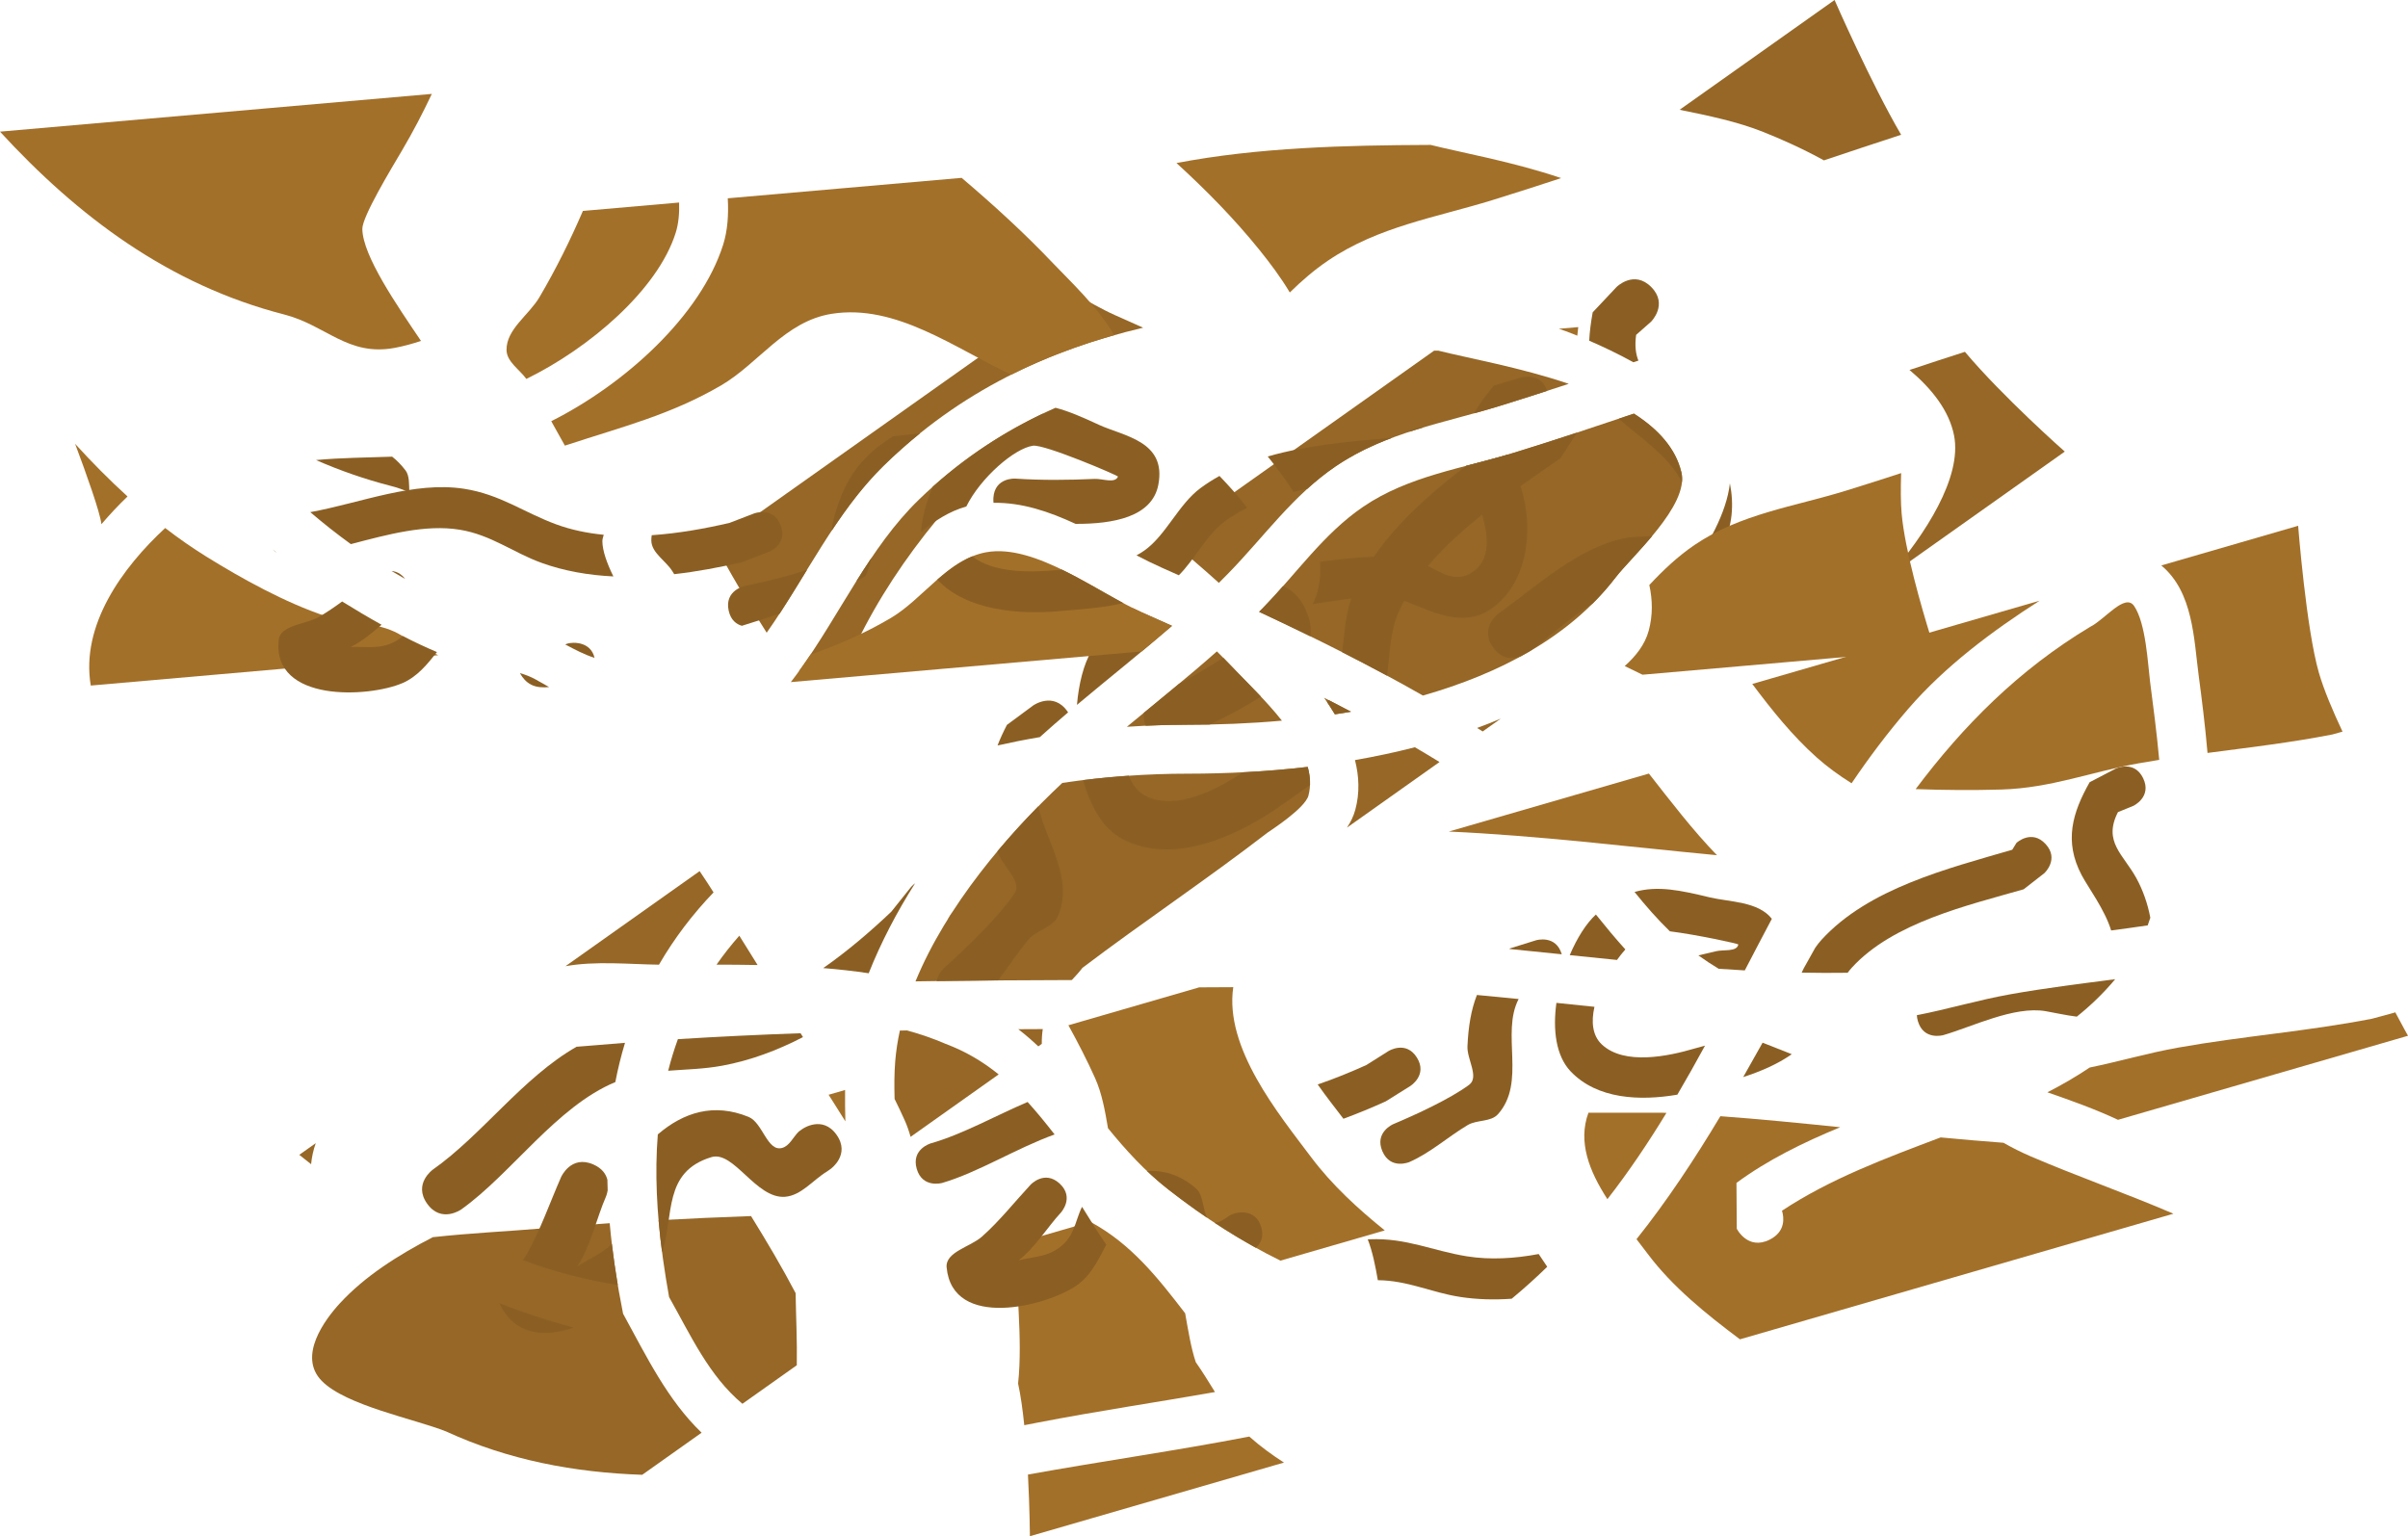 <svg version="1.1" xmlns="http://www.w3.org/2000/svg" xmlns:xlink="http://www.w3.org/1999/xlink" width="123.006" height="78.488" viewBox="0,0,123.006,78.488"><g transform="translate(-197.379,-137.767)"><g data-paper-data="{&quot;isPaintingLayer&quot;:true}" fill-rule="nonzero" stroke-linecap="butt" stroke-linejoin="miter" stroke-miterlimit="10" stroke-dasharray="" stroke-dashoffset="0" style="mix-blend-mode: normal"><path d="M261.697,169.026c0.075,-0.075 0.149,-0.15 0.223,-0.226c1.679,-1.719 3.073,-3.768 5.093,-5.141c2.334,-1.587 5.086,-1.955 7.714,-2.765c2.059,-0.635 4.09,-1.313 6.116,-1.993c1.221,0.782 2.131,1.759 2.425,2.999c0.402,1.696 -2.516,4.269 -3.365,5.376c-2.331,3.04 -5.926,4.912 -9.838,6.028c-2.723,-1.553 -5.521,-2.949 -8.368,-4.278z" fill="#966726" stroke="#ffffff" stroke-width="0"/><path d="M302.852,160.84l-8.971,6.358c1.821,-2.097 3.734,-5.03 3.317,-7.176c-0.246,-1.266 -1.132,-2.39 -2.277,-3.353c0.941,-0.313 1.884,-0.623 2.83,-0.926c1.959,2.327 5.101,5.096 5.101,5.096z" fill="#966726" stroke="#ffffff" stroke-width="0"/><path d="M273.117,175.139c-0.095,-0.06 -0.189,-0.12 -0.284,-0.179c0.407,-0.15 0.811,-0.309 1.209,-0.477z" fill="#966726" stroke="#ffffff" stroke-width="0"/><path d="M274.013,158.499c-2.895,0.894 -5.829,1.348 -8.404,3.092c-2.176,1.474 -3.673,3.613 -5.478,5.463c-0.162,0.166 -0.325,0.33 -0.49,0.493c-0.842,-0.762 -1.711,-1.504 -2.596,-2.23l13.592,-9.634c0.071,-0 0.142,-0.001 0.212,-0.001c1.542,0.388 4.196,0.857 6.665,1.695c-1.161,0.382 -2.327,0.759 -3.501,1.121z" fill="#966726" stroke="#ffffff" stroke-width="0"/><path d="M291.092,137.767c0,0 1.864,4.262 3.401,6.886c-1.319,0.428 -2.631,0.867 -3.944,1.307c-1.108,-0.611 -2.215,-1.099 -3.096,-1.45c-1.318,-0.526 -2.811,-0.838 -4.276,-1.134z" fill="#966726" stroke="#ffffff" stroke-width="0"/><path d="M266.186,180.051c0.188,-0.279 0.337,-0.583 0.427,-0.919c0.23,-0.855 0.191,-1.707 -0.019,-2.531c1.028,-0.178 2.052,-0.395 3.062,-0.655c0.421,0.247 0.84,0.498 1.257,0.754z" fill="#966726" stroke="#ffffff" stroke-width="0"/><path d="M265.016,173.416c0.461,0.235 0.92,0.473 1.377,0.715c-0.275,0.047 -0.549,0.091 -0.824,0.133c-0.175,-0.291 -0.362,-0.574 -0.554,-0.848z" fill="#966726" stroke="#ffffff" stroke-width="0"/><path d="M264.22,178.408c-0.175,0.671 -2.002,1.829 -2.101,1.906c-3.096,2.389 -6.328,4.541 -9.445,6.901c-0.165,0.217 -0.353,0.422 -0.545,0.625c-2.666,0.006 -5.326,0.023 -7.984,0.067c1.587,-3.862 4.682,-7.503 7.5,-10.14c2.198,-0.326 4.371,-0.471 6.405,-0.471c1.99,-0.001 4.056,-0.103 6.13,-0.346c0.135,0.492 0.163,0.983 0.039,1.458z" fill="#966726" stroke="#ffffff" stroke-width="0"/><path d="M260.514,172.043c0.608,0.64 1.554,1.539 2.348,2.544c-1.672,0.15 -3.3,0.209 -4.811,0.208c-1.015,0 -2.054,0.034 -3.108,0.106c1.54,-1.276 3.103,-2.529 4.598,-3.853c0.33,0.327 0.654,0.658 0.972,0.993z" fill="#966726" stroke="#ffffff" stroke-width="0"/><path d="M234.795,167.207c-0.308,-0.538 -0.609,-1.08 -0.911,-1.622l18.215,-12.91c0.809,0.458 1.575,0.9 2.248,1.199c0.476,0.212 0.951,0.424 1.426,0.636c-4.83,1.138 -9.346,3.231 -13.244,7.037c-2.479,2.421 -3.984,5.71 -5.986,8.547c-0.609,-0.967 -1.2,-1.93 -1.748,-2.888z" fill="#966726" stroke="#ffffff" stroke-width="0"/><path d="M249.054,160.319c-3.57,3.246 -6.838,7.403 -8.662,11.993c-0.725,-0.109 -1.459,-0.191 -2.198,-0.254c2.085,-2.874 3.588,-6.305 6.123,-8.762c1.977,-1.917 4.123,-3.352 6.392,-4.425c-0.56,0.475 -1.113,0.956 -1.655,1.448z" fill="#966726" stroke="#ffffff" stroke-width="0"/><path d="M243.894,195.851c-0.083,-0.295 -0.181,-0.58 -0.302,-0.848c-0.163,-0.363 -0.335,-0.726 -0.515,-1.088c-0.019,-0.67 -0.017,-1.317 0.032,-1.924c0.043,-0.523 0.123,-1.047 0.238,-1.569c0.122,-0.002 0.244,-0.004 0.365,-0.007c0.681,0.186 1.34,0.412 1.969,0.684c1.049,0.394 1.932,0.931 2.712,1.562z" fill="#966726" stroke="#ffffff" stroke-width="0"/><path d="M250.646,190.345c-0.037,0.251 -0.053,0.503 -0.05,0.756l-0.179,0.127c-0.323,-0.306 -0.661,-0.599 -1.023,-0.877c0.417,-0.002 0.835,-0.004 1.252,-0.006z" fill="#966726" stroke="#ffffff" stroke-width="0"/><path d="M225.088,200.528c1.147,-0.099 2.292,-0.186 3.436,-0.264c0.137,1.555 0.38,3.103 0.683,4.624c1.201,2.191 2.264,4.398 4.011,6.079l-3.034,2.151c-3.471,-0.119 -6.831,-0.749 -10.016,-2.214c-1.615,-0.644 -5.125,-1.323 -6.358,-2.589c-1.217,-1.249 0.131,-3.092 0.937,-3.966c1.278,-1.386 2.977,-2.459 4.739,-3.371c1.944,-0.214 3.895,-0.303 5.602,-0.45z" fill="#966726" stroke="#ffffff" stroke-width="0"/><path d="M235.744,199.899c0.806,1.304 1.584,2.616 2.277,3.937c0.019,1.233 0.083,2.469 0.061,3.684l-2.779,1.97c-1.71,-1.428 -2.644,-3.502 -3.745,-5.453c-0.232,-1.297 -0.424,-2.609 -0.537,-3.926c1.575,-0.087 3.15,-0.156 4.723,-0.212z" fill="#966726" stroke="#ffffff" stroke-width="0"/><path d="M222.675,210.89c0,0 -1.765,-4.962 -3.321,-7.828c0.901,0.292 1.744,0.551 2.364,0.798c1.894,0.851 4.658,1.788 7.581,2.335z" fill="#966726" stroke="#ffffff" stroke-width="0"/><path d="M212.667,196.77l0.841,-0.596c-0.123,0.353 -0.204,0.711 -0.237,1.074c-0.372,-0.296 -0.604,-0.478 -0.604,-0.478z" fill="#966726" stroke="#ffffff" stroke-width="0"/><path d="M233.118,182.275c0.273,0.406 0.518,0.775 0.711,1.087c-1.06,1.105 -2,2.332 -2.788,3.693c-1.552,-0.023 -3.221,-0.198 -4.774,0.076z" fill="#966726" stroke="#ffffff" stroke-width="0"/><path d="M236.078,187.072c-0.704,-0.014 -1.405,-0.018 -2.097,-0.019c0.362,-0.517 0.75,-1.01 1.164,-1.479c0.306,0.498 0.618,0.997 0.933,1.497z" fill="#966726" stroke="#ffffff" stroke-width="0"/><path d="M220.94,199.561c0,0 -1.02,0.723 -1.743,-0.297c-0.723,-1.02 0.297,-1.743 0.297,-1.743c2.5,-1.759 4.591,-4.707 7.336,-6.273c0.268,-0.02 0.53,-0.041 0.788,-0.063c0.563,-0.049 1.126,-0.094 1.688,-0.138c-0.201,0.663 -0.365,1.332 -0.495,2.006c-3.012,1.251 -5.298,4.673 -7.871,6.508z" fill="#8b5f23" stroke="none" stroke-width="0.5"/><path d="M234.274,192.215c-0.948,0.175 -1.855,0.188 -2.763,0.259c0.138,-0.542 0.302,-1.08 0.496,-1.614c2.091,-0.131 4.179,-0.229 6.267,-0.303c0.041,0.066 0.082,0.133 0.123,0.199c-1.314,0.68 -2.693,1.196 -4.122,1.459z" fill="#8b5f23" stroke="none" stroke-width="0.5"/><path d="M242.903,184.355l0.994,-1.245c0,0 0.083,-0.103 0.228,-0.215c-0.932,1.467 -1.738,3.007 -2.371,4.598c-0.765,-0.115 -1.541,-0.201 -2.322,-0.264c1.264,-0.883 2.435,-1.893 3.47,-2.874z" fill="#8b5f23" stroke="none" stroke-width="0.5"/><path d="M245.847,184.674l-0.078,0.096c0.084,-0.135 0.169,-0.269 0.255,-0.403c-0.083,0.188 -0.178,0.307 -0.178,0.307z" fill="#8b5f23" stroke="none" stroke-width="0.5"/><path d="M262.822,178.919c-2.133,1.502 -5.438,3.093 -8.08,1.727c-1.003,-0.519 -1.664,-1.668 -2.032,-3.023c0.784,-0.096 1.562,-0.17 2.329,-0.223c0.19,0.492 0.498,0.876 0.952,1.08c1.515,0.678 3.522,-0.353 4.883,-1.255c1.093,-0.055 2.199,-0.145 3.307,-0.275c0.085,0.309 0.128,0.618 0.117,0.923c-0.485,0.354 -0.983,0.697 -1.476,1.046z" fill="#8b5f23" stroke="none" stroke-width="0.5"/><path d="M253.119,171.053c0.636,-1.095 1.33,-1.779 2.117,-2.223c0.162,0.082 0.321,0.157 0.474,0.225c0.514,0.228 1.027,0.457 1.539,0.687c-1.591,1.376 -3.247,2.686 -4.857,4.039c0.094,-1.091 0.345,-2.071 0.727,-2.728z" fill="#8b5f23" stroke="none" stroke-width="0.5"/><path d="M277.09,161.177c-2.897,2.043 -6.826,4.51 -8.287,7.909c-0.419,0.975 -0.434,2.118 -0.569,3.204c-0.758,-0.409 -1.521,-0.808 -2.289,-1.198c0.118,-1.025 0.174,-2.092 0.559,-2.989c1.13,-2.633 3.395,-4.725 5.771,-6.534c0.818,-0.215 1.641,-0.422 2.452,-0.672c1.076,-0.332 2.143,-0.675 3.207,-1.024z" fill="#8b5f23" stroke="none" stroke-width="0.5"/><path d="M265.176,173.649c0.024,-0.038 0.048,-0.076 0.071,-0.115c0.383,0.197 0.765,0.396 1.146,0.597c-0.275,0.047 -0.549,0.091 -0.824,0.133c-0.126,-0.209 -0.258,-0.414 -0.393,-0.615z" fill="#8b5f23" stroke="none" stroke-width="0.5"/><path d="M255.812,174.185c0.595,-0.49 1.192,-0.978 1.784,-1.472c0.771,-0.421 1.528,-0.869 2.273,-1.335c0.217,0.22 0.432,0.441 0.645,0.665c0.345,0.363 0.799,0.81 1.272,1.312c-0.855,0.561 -1.798,1.04 -2.613,1.43c-0.38,0.007 -0.754,0.011 -1.122,0.01c-0.704,0 -1.421,0.017 -2.145,0.051c-0.105,-0.25 -0.124,-0.471 -0.093,-0.661z" fill="#8b5f23" stroke="none" stroke-width="0.5"/><path d="M264.196,169.217c0.129,0.367 0.164,0.721 0.122,1.062c-0.869,-0.426 -1.743,-0.842 -2.621,-1.253c0.075,-0.075 0.149,-0.15 0.223,-0.226c0.342,-0.35 0.671,-0.713 0.997,-1.082c0.534,0.219 0.986,0.667 1.279,1.498z" fill="#8b5f23" stroke="none" stroke-width="0.5"/><path d="M251.43,184.551c-0.249,0.6 -1.098,0.726 -1.516,1.223c-0.556,0.66 -1.029,1.395 -1.551,2.084c-1.048,0.008 -2.096,0.018 -3.143,0.033c0.101,-0.407 0.401,-0.681 0.401,-0.681c1.164,-1.047 2.78,-2.61 3.573,-3.776c0.438,-0.643 -0.64,-1.422 -0.863,-2.168c-0,-0.002 -0.001,-0.003 -0.001,-0.005c0.678,-0.81 1.381,-1.578 2.083,-2.292c0.433,1.844 1.811,3.674 1.019,5.58z" fill="#8b5f23" stroke="none" stroke-width="0.5"/><path d="M251.901,174.107c0.014,0.019 0.026,0.038 0.039,0.057c-0.488,0.415 -0.97,0.836 -1.444,1.264c-0.721,0.122 -1.442,0.264 -2.16,0.425c0.132,-0.341 0.291,-0.689 0.479,-1.05l1.343,-0.993c0,0 1.02,-0.723 1.743,0.297z" fill="#8b5f23" stroke="none" stroke-width="0.5"/><path d="M273.649,170.842c-0.723,-1.02 0.297,-1.743 0.297,-1.743c1.955,-1.386 4.013,-3.348 6.437,-3.838c0.404,-0.082 0.907,-0.058 1.395,-0.113c-0.719,0.861 -1.5,1.638 -1.875,2.127c-0.358,0.467 -0.746,0.907 -1.161,1.32c-1.155,0.731 -2.262,1.748 -3.206,2.439c-0.156,0.091 -0.315,0.181 -0.474,0.268c-0.36,0.13 -0.948,0.195 -1.413,-0.461z" fill="#8b5f23" stroke="none" stroke-width="0.5"/><path d="M280.13,159.211c-0.018,-0.017 -0.037,-0.034 -0.055,-0.052c0.256,-0.086 0.512,-0.172 0.768,-0.258c1.221,0.782 2.131,1.759 2.425,2.999c0.039,0.163 0.046,0.333 0.029,0.51c-0.635,-1.35 -2.429,-2.511 -3.167,-3.2z" fill="#8b5f23" stroke="none" stroke-width="0.5"/><path d="M285.367,165.648c-0.419,0.815 -1.102,1.267 -1.867,1.542c1.121,-1.511 2.079,-3.228 2.246,-4.73c0.214,1.079 0.135,2.187 -0.379,3.188z" fill="#8b5f23" stroke="none" stroke-width="0.5"/><path d="M281.728,152.432c0.881,0.887 -0.006,1.768 -0.006,1.768l-0.766,0.677c-0.075,0.548 -0.023,0.969 0.116,1.314c-0.085,0.028 -0.169,0.057 -0.254,0.085c-0.78,-0.43 -1.559,-0.799 -2.259,-1.102c0.023,-0.467 0.088,-0.95 0.178,-1.449l1.224,-1.299c0,0 0.887,-0.881 1.768,0.006z" fill="#8b5f23" stroke="none" stroke-width="0.5"/><path d="M240.111,195.744c0.723,1.02 -0.297,1.743 -0.297,1.743l-0.188,0.133c-0.716,0.431 -1.315,1.232 -2.149,1.294c-1.483,0.11 -2.612,-2.375 -3.76,-2.026c-2.48,0.753 -1.894,2.974 -2.518,4.86c-0.262,-2 -0.378,-4.021 -0.218,-6.022c1.312,-1.124 2.856,-1.625 4.642,-0.892c0.716,0.294 0.947,1.776 1.697,1.586c0.388,-0.098 0.574,-0.559 0.861,-0.839l0.188,-0.133c0,0 1.02,-0.723 1.743,0.297z" fill="#8b5f23" stroke="none" stroke-width="0.5"/><path d="M224.089,202.145c0.077,-0.099 0.145,-0.198 0.201,-0.297c0.706,-1.267 1.17,-2.618 1.752,-3.944c0,0 0.503,-1.145 1.647,-0.642c0.45,0.198 0.646,0.495 0.717,0.783c0.003,0.18 0.008,0.36 0.014,0.54c-0.032,0.193 -0.089,0.324 -0.089,0.324c-0.471,1.072 -0.778,2.524 -1.464,3.56c0.594,-0.383 1.28,-0.656 1.767,-1.152c0.083,0.704 0.185,1.406 0.303,2.104c-1.65,-0.263 -3.269,-0.676 -4.848,-1.277z" fill="#8b5f23" stroke="none" stroke-width="0.5"/><path d="M226.679,205.598c-1.512,0.514 -3.022,0.393 -3.788,-1.244c1.107,0.436 2.4,0.871 3.788,1.244z" fill="#8b5f23" stroke="none" stroke-width="0.5"/><path d="M246.502,146.854c1.637,1.39 3.215,2.832 4.669,4.364c0.829,0.873 2.284,2.224 3.128,3.673c-1.809,0.51 -3.567,1.168 -5.26,2.017c-2.89,-1.347 -5.89,-3.628 -9.177,-3.107c-2.388,0.379 -3.725,2.534 -5.65,3.658c-2.582,1.508 -5.068,2.117 -7.856,3.037c-0.041,0.013 -0.082,0.025 -0.122,0.038c-0.232,-0.416 -0.463,-0.833 -0.696,-1.248c3.789,-1.903 7.634,-5.402 8.78,-9.012c0.227,-0.716 0.285,-1.532 0.237,-2.376z" fill="#a37029" stroke="#ffffff" stroke-width="0"/><path d="M223.254,155.655c-0.02,-1.062 1.145,-1.791 1.683,-2.707c0.851,-1.448 1.571,-2.906 2.218,-4.404l4.914,-0.429c0.019,0.552 -0.028,1.078 -0.173,1.541c-0.918,2.927 -4.424,5.904 -7.63,7.471c-0.355,-0.491 -1.001,-0.876 -1.012,-1.471z" fill="#a37029" stroke="#ffffff" stroke-width="0"/><path d="M242.901,169.331c1.621,-0.961 2.899,-2.996 4.861,-3.349c2.507,-0.452 5.727,2.087 7.948,3.074c0.514,0.228 1.027,0.457 1.539,0.687c-0.51,0.441 -1.027,0.876 -1.547,1.307l-17.926,1.567c0.352,-0.453 0.685,-0.923 1.007,-1.404c1.387,-0.494 2.746,-1.068 4.118,-1.881z" fill="#a37029" stroke="#ffffff" stroke-width="0"/><path d="M294.518,163.994c0.165,1.893 1.041,4.885 1.46,6.237c-0.26,0.276 -0.531,0.541 -0.813,0.796l-13.883,1.213c-0.302,-0.148 -0.606,-0.296 -0.909,-0.442c0.557,-0.501 1.031,-1.082 1.228,-1.813c0.211,-0.785 0.196,-1.567 0.029,-2.328c0.705,-0.755 1.454,-1.464 2.316,-2.051c2.334,-1.587 5.086,-1.955 7.714,-2.765c0.95,-0.293 1.894,-0.595 2.834,-0.902c-0.026,0.779 -0.024,1.501 0.024,2.055z" fill="#a37029" stroke="#ffffff" stroke-width="0"/><path d="M273.624,147.988c-2.895,0.894 -5.829,1.348 -8.404,3.092c-0.713,0.483 -1.353,1.037 -1.955,1.63c-0.47,-0.787 -1.024,-1.52 -1.549,-2.172c-1.268,-1.573 -2.707,-3.042 -4.24,-4.441c4.182,-0.797 8.584,-0.909 12.985,-0.926c1.542,0.388 4.196,0.857 6.665,1.695c-1.161,0.382 -2.327,0.759 -3.501,1.121z" fill="#a37029" stroke="#ffffff" stroke-width="0"/><path d="M278,154.479c0,0 -0.019,0.161 -0.049,0.439c-0.078,-0.032 -0.154,-0.063 -0.229,-0.093c-0.233,-0.093 -0.471,-0.179 -0.714,-0.26z" fill="#a37029" stroke="#ffffff" stroke-width="0"/><path d="M219.437,142.565c-0.458,0.973 -0.959,1.933 -1.521,2.887c-0.552,0.937 -2.036,3.384 -2.028,4.012c0.017,1.379 1.773,3.905 2.997,5.722c-0.445,0.146 -0.894,0.272 -1.355,0.357c-2.385,0.439 -3.491,-1.157 -5.635,-1.708c-5.914,-1.52 -10.555,-5.032 -14.517,-9.342z" fill="#a37029" stroke="#ffffff" stroke-width="0"/><path d="M207.916,166.204c1.824,1.133 4.037,2.354 6.085,3.039c1.217,0.407 2.62,0.282 3.74,0.907c0.754,0.42 1.385,0.806 2.023,1.092l-17.748,1.551c-0.522,-3.088 1.619,-6.031 3.801,-8.048c0.678,0.522 1.378,1.011 2.099,1.459z" fill="#a37029" stroke="#ffffff" stroke-width="0"/><path d="M201.217,160.445c0.855,0.939 1.746,1.841 2.677,2.687c-0.457,0.441 -0.907,0.916 -1.334,1.418c-0.07,-0.611 -0.761,-2.55 -1.343,-4.105z" fill="#a37029" stroke="#ffffff" stroke-width="0"/><path d="M225.039,166.523c-1.461,-0.529 -2.565,-1.426 -4.168,-1.69c-1.761,-0.29 -3.697,0.245 -5.57,0.734c-0.712,-0.515 -1.402,-1.061 -2.073,-1.633c2.567,-0.467 5.286,-1.592 7.859,-1.194c1.843,0.286 3.055,1.212 4.708,1.819c0.766,0.281 1.583,0.449 2.424,0.531c-0.045,0.138 -0.07,0.251 -0.069,0.334c0.006,0.484 0.226,1.108 0.562,1.794c-1.264,-0.061 -2.506,-0.273 -3.674,-0.695z" fill="#8b5f23" stroke="none" stroke-width="0.5"/><path d="M211.53,166.024c-0.076,-0.048 -0.15,-0.109 -0.214,-0.186c0.071,0.062 0.142,0.125 0.214,0.186z" fill="#8b5f23" stroke="none" stroke-width="0.5"/><path d="M237.257,164.606c0.376,0.983 -0.607,1.359 -0.607,1.359l-1.387,0.528c-1.103,0.257 -2.265,0.477 -3.445,0.61c-0.03,-0.049 -0.061,-0.099 -0.091,-0.148c-0.334,-0.539 -1.065,-0.934 -1.077,-1.567c-0.002,-0.094 0.006,-0.186 0.021,-0.276c1.372,-0.094 2.736,-0.341 3.975,-0.63l1.251,-0.481c0,0 0.983,-0.376 1.359,0.607z" fill="#8b5f23" stroke="none" stroke-width="0.5"/><path d="M253.505,159.468c1.281,0.589 3.475,0.831 3.044,3.068c-0.318,1.651 -2.309,2.004 -4.227,1.997c-1.354,-0.629 -2.746,-1.099 -4.192,-1.076c-0.01,-0.078 -0.012,-0.163 -0.006,-0.256c0.069,-1.05 1.119,-0.981 1.119,-0.981c1.35,0.09 2.707,0.076 4.058,0.015c0.397,-0.018 1.036,0.25 1.187,-0.118c0.02,-0.049 -3.756,-1.662 -4.343,-1.577c-0.947,0.137 -2.67,1.625 -3.405,3.106c-0.881,0.247 -1.618,0.737 -2.311,1.298c0.048,-0.742 0.271,-1.544 0.6,-2.312c1.951,-1.745 4.054,-3.052 6.269,-4.031c0.696,0.179 1.406,0.497 2.208,0.866z" fill="#8b5f23" stroke="none" stroke-width="0.5"/><path d="M251.427,168.999c-1.976,0.167 -4.679,-0.021 -6.169,-1.618c0.556,-0.484 1.136,-0.924 1.789,-1.19c1.074,0.861 2.998,0.82 4.197,0.711c0.126,-0.011 0.255,-0.021 0.384,-0.03c1.093,0.532 2.171,1.192 3.131,1.709c-1.078,0.255 -2.207,0.319 -3.333,0.417z" fill="#8b5f23" stroke="none" stroke-width="0.5"/><path d="M259.951,164.398c-0.954,0.704 -1.517,1.927 -2.355,2.761c-0.29,-0.129 -0.58,-0.259 -0.87,-0.388c-0.428,-0.19 -0.859,-0.404 -1.292,-0.629c0.141,-0.075 0.277,-0.159 0.409,-0.252c1.099,-0.781 1.74,-2.358 2.858,-3.184c0.31,-0.229 0.635,-0.435 0.972,-0.622c0.472,0.493 0.974,1.046 1.414,1.63c-0.402,0.197 -0.782,0.423 -1.135,0.683z" fill="#8b5f23" stroke="none" stroke-width="0.5"/><path d="M263.454,162.896c-0.413,-0.649 -0.874,-1.256 -1.316,-1.807c2.056,-0.592 4.307,-0.777 6.348,-0.952c-0.993,0.373 -1.957,0.831 -2.877,1.454c-0.519,0.352 -0.999,0.741 -1.454,1.155c-0.235,0.045 -0.469,0.095 -0.701,0.15z" fill="#8b5f23" stroke="none" stroke-width="0.5"/><path d="M269.43,159.777c0,0 0.289,-0.177 0.639,-0.167c-0.228,0.068 -0.455,0.139 -0.682,0.212z" fill="#8b5f23" stroke="none" stroke-width="0.5"/><path d="M235.274,169.74c-0.275,-0.08 -0.568,-0.286 -0.674,-0.78c-0.221,-1.029 0.808,-1.249 0.808,-1.249c0.943,-0.195 2.178,-0.486 3.193,-0.828c-0.461,0.751 -0.919,1.504 -1.398,2.238c-0.633,0.213 -1.274,0.414 -1.929,0.62z" fill="#8b5f23" stroke="none" stroke-width="0.5"/><path d="M239.902,164.545c0.515,-2.115 1.309,-3.367 3.1,-4.489l1.371,-0.147c-0.628,0.508 -1.243,1.053 -1.843,1.639c-1.017,0.994 -1.871,2.133 -2.662,3.328c0.001,-0.117 0.01,-0.228 0.035,-0.33z" fill="#8b5f23" stroke="none" stroke-width="0.5"/><path d="M241.59,167.201c-0.157,0.091 -0.313,0.179 -0.469,0.264c0.254,-0.405 0.512,-0.807 0.779,-1.201c-0.076,0.327 -0.172,0.643 -0.31,0.937z" fill="#8b5f23" stroke="none" stroke-width="0.5"/><path d="M275.091,162.741c0.651,2.072 0.333,4.941 -1.647,6.201c-1.415,0.9 -3.012,0.02 -4.222,-0.439c-1.346,-0.511 -3.282,-0.079 -4.785,0.123c0.096,-0.185 0.174,-0.38 0.229,-0.587c0.141,-0.526 0.181,-1.05 0.142,-1.568c1.72,-0.212 3.57,-0.48 5.179,0.072c0.715,0.245 1.56,1.054 2.485,0.533c1.797,-1.014 0.256,-3.857 -0.097,-5.036c-0.048,-0.16 -0.086,-0.316 -0.116,-0.469c0.714,-0.187 1.431,-0.369 2.141,-0.578c0.147,0.544 0.481,1.084 0.69,1.748z" fill="#8b5f23" stroke="none" stroke-width="0.5"/><path d="M273.696,157.462l1.441,-0.423c0,0 0.982,-0.253 1.266,0.702c-0.794,0.257 -1.59,0.511 -2.39,0.758c-0.442,0.136 -0.884,0.262 -1.326,0.385c0.261,-0.487 0.608,-0.953 1.009,-1.421z" fill="#8b5f23" stroke="none" stroke-width="0.5"/><path d="M217.936,172.669c-1.706,0.737 -6.648,1.01 -6.323,-2.196c0.081,-0.795 1.39,-0.791 2.078,-1.197c0.406,-0.239 0.79,-0.503 1.167,-0.778c0.022,0.014 0.043,0.027 0.065,0.041c0.613,0.381 1.269,0.771 1.948,1.148c-0.498,0.429 -1.018,0.864 -1.573,1.136c0.647,-0.028 1.318,0.085 1.922,-0.132c0.313,-0.112 0.548,-0.258 0.736,-0.425c0.578,0.295 1.163,0.571 1.745,0.817c-0.489,0.611 -0.993,1.253 -1.766,1.587z" fill="#8b5f23" stroke="none" stroke-width="0.5"/><path d="M218.093,161.797c0.208,0.272 0.179,0.726 0.195,1.122c-0.295,-0.126 -0.606,-0.239 -0.943,-0.325c-1.337,-0.344 -2.609,-0.789 -3.823,-1.322c1.267,-0.119 2.555,-0.125 3.889,-0.173c0.242,0.19 0.469,0.421 0.681,0.699z" fill="#8b5f23" stroke="none" stroke-width="0.5"/><path d="M226.446,170.628l0.193,-0.017c0,0 0.917,-0.08 1.11,0.767c-0.523,-0.168 -1.003,-0.422 -1.498,-0.686c0.065,-0.026 0.129,-0.048 0.194,-0.064z" fill="#8b5f23" stroke="none" stroke-width="0.5"/><path d="M224.518,172.751c-0.253,-0.124 -0.437,-0.336 -0.582,-0.593c0.282,0.08 0.554,0.184 0.812,0.328c0.237,0.132 0.462,0.261 0.68,0.385c-0.319,0.03 -0.629,0.019 -0.91,-0.119z" fill="#8b5f23" stroke="none" stroke-width="0.5"/><path d="M217.382,166.942c0.226,0.017 0.474,0.121 0.694,0.403c-0.234,-0.131 -0.465,-0.265 -0.694,-0.403z" fill="#8b5f23" stroke="none" stroke-width="0.5"/><path d="M314.773,164.63c0,0 0.412,5.275 1.059,7.506c0.254,0.878 0.719,1.973 1.208,3.012l-0.523,0.146c-2.119,0.415 -4.248,0.662 -6.373,0.943c-0.121,-1.405 -0.292,-2.756 -0.454,-3.977c-0.244,-1.834 -0.275,-4.249 -1.907,-5.603z" fill="#a37029" stroke="#ffffff" stroke-width="0"/><path d="M306.651,176.762c-2.443,0.437 -4.502,1.267 -7.018,1.343c-1.463,0.044 -2.929,0.032 -4.398,-0.021c2.418,-3.223 5.255,-6.095 8.914,-8.29c0.744,-0.365 1.782,-1.749 2.247,-1.063c0.605,0.892 0.7,2.974 0.812,3.852c0.151,1.182 0.338,2.56 0.469,4.007c-0.343,0.054 -0.685,0.112 -1.027,0.173z" fill="#a37029" stroke="#ffffff" stroke-width="0"/><path d="M290.184,176.47c-1.251,-1.117 -2.291,-2.419 -3.295,-3.758l14.68,-4.255c-2.43,1.551 -4.847,3.366 -6.707,5.52c-1.055,1.221 -2.012,2.497 -2.9,3.81c-0.641,-0.403 -1.243,-0.839 -1.777,-1.317z" fill="#a37029" stroke="#ffffff" stroke-width="0"/><path d="M271.386,180.253l10.222,-2.963c1.13,1.438 2.226,2.88 3.479,4.173c-4.569,-0.438 -9.146,-1.006 -13.701,-1.21z" fill="#a37029" stroke="#ffffff" stroke-width="0"/><path d="M286.259,206.196c-1.729,-1.295 -3.451,-2.683 -4.718,-4.376c-0.183,-0.244 -0.373,-0.492 -0.565,-0.741c1.578,-1.979 2.973,-4.099 4.283,-6.283c2.038,0.15 4.079,0.353 6.122,0.563c-1.89,0.782 -3.703,1.668 -5.299,2.845l0.016,2.342c0,0 0.559,1.118 1.677,0.559c0.828,-0.414 0.736,-1.134 0.633,-1.48c2.473,-1.637 5.302,-2.686 8.104,-3.745c1.071,0.101 2.141,0.195 3.211,0.274c0.441,0.253 0.906,0.486 1.396,0.697c2.402,1.031 4.88,1.893 7.284,2.927z" fill="#a37029" stroke="#ffffff" stroke-width="0"/><path d="M278.52,194.62c1.25,-0.002 2.501,-0.002 3.755,-0.002c0.076,0.003 0.153,0.007 0.229,0.01c-0.925,1.518 -1.916,2.995 -3.015,4.407c-0.925,-1.433 -1.518,-2.92 -0.969,-4.415z" fill="#a37029" stroke="#ffffff" stroke-width="0"/><path d="M320.385,190.687l-14.814,4.294c-1.168,-0.548 -2.386,-0.981 -3.606,-1.406c0.746,-0.384 1.47,-0.801 2.161,-1.266c1.497,-0.306 2.937,-0.735 4.528,-1.019c3.286,-0.587 6.608,-0.831 9.9,-1.476l1.108,-0.301c0,0 0.028,-0.008 0.073,-0.025c0.382,0.723 0.65,1.199 0.65,1.199z" fill="#a37029" stroke="#ffffff" stroke-width="0"/><path d="M253.324,192.862c-0.408,-0.908 -0.871,-1.812 -1.369,-2.712l6.681,-1.937c0.58,-0.004 1.161,-0.007 1.741,-0.009c-0.457,3.1 2.3,6.454 3.982,8.693c1.055,1.404 2.368,2.614 3.757,3.734l-5.33,1.545c-1.934,-0.954 -3.829,-2.152 -5.723,-3.634c-1.221,-0.955 -2.189,-2.034 -3.085,-3.131c-0.152,-0.896 -0.313,-1.789 -0.655,-2.549z" fill="#a37029" stroke="#ffffff" stroke-width="0"/><path d="M249.386,208.454c0.25,-2.357 -0.142,-4.961 -0.086,-7.165l3.778,-1.095c2.086,1.123 3.456,2.871 4.841,4.672c0.158,0.881 0.298,1.773 0.544,2.5c0.346,0.49 0.66,1.01 0.98,1.524c-2.99,0.526 -6.018,0.972 -9.052,1.56c-0.226,0.044 -0.456,0.089 -0.69,0.134c-0.081,-0.788 -0.184,-1.531 -0.316,-2.13z" fill="#a37029" stroke="#ffffff" stroke-width="0"/><path d="M249.989,216.255c0,0 -0.01,-1.423 -0.1,-3.15c3.775,-0.682 7.572,-1.218 11.308,-1.941c0.019,0.017 0.037,0.034 0.056,0.05c0.525,0.464 1.102,0.886 1.714,1.279z" fill="#a37029" stroke="#ffffff" stroke-width="0"/><path d="M239.706,193.701l0.842,-0.244c-0.007,0.532 0.001,1.066 0.014,1.601c-0.49,-0.786 -0.856,-1.356 -0.856,-1.356z" fill="#a37029" stroke="#ffffff" stroke-width="0"/><path d="M271.961,204.029c-1.467,-0.225 -2.678,-0.843 -4.199,-0.853c-0.126,-0.728 -0.267,-1.447 -0.515,-2.087c0.035,-0.002 0.07,-0.004 0.105,-0.005c1.864,-0.077 3.232,0.597 4.971,0.873c1.181,0.187 2.423,0.114 3.656,-0.119c0.142,0.221 0.288,0.439 0.436,0.652c-0.576,0.561 -1.18,1.106 -1.815,1.632c-0.886,0.064 -1.77,0.041 -2.639,-0.092z" fill="#8b5f23" stroke="none" stroke-width="0.5"/><path d="M269.757,191.801c0.559,0.891 -0.332,1.45 -0.332,1.45l-1.258,0.787c-0.695,0.314 -1.419,0.616 -2.163,0.889c-0.438,-0.571 -0.896,-1.156 -1.314,-1.752c0.868,-0.296 1.705,-0.64 2.483,-0.992l1.134,-0.715c0,0 0.891,-0.559 1.45,0.332z" fill="#8b5f23" stroke="none" stroke-width="0.5"/><path d="M245.511,198.205c0,0 -1.01,0.293 -1.303,-0.718c-0.293,-1.01 0.718,-1.303 0.718,-1.303c1.634,-0.468 3.269,-1.397 4.945,-2.114c0.482,0.529 0.934,1.088 1.379,1.659c-1.964,0.71 -3.905,1.939 -5.738,2.476z" fill="#8b5f23" stroke="none" stroke-width="0.5"/><path d="M277.609,192.505c-0.752,-0.793 -0.915,-2.124 -0.725,-3.499c0.647,0.067 1.295,0.135 1.943,0.201c-0.173,0.766 -0.105,1.47 0.374,1.921c1.151,1.084 3.407,0.602 4.723,0.215c0.18,-0.052 0.364,-0.102 0.551,-0.152c-0.459,0.843 -0.928,1.679 -1.413,2.505c-1.902,0.325 -4.095,0.24 -5.453,-1.192z" fill="#8b5f23" stroke="none" stroke-width="0.5"/><path d="M288.907,191.628c-0.759,0.531 -1.604,0.882 -2.481,1.17c0.334,-0.584 0.663,-1.17 0.99,-1.758c0.495,0.199 0.992,0.394 1.49,0.588z" fill="#8b5f23" stroke="none" stroke-width="0.5"/><path d="M301.871,180.889c0.714,0.773 -0.059,1.487 -0.059,1.487l-1.058,0.826c-2.868,0.824 -6.673,1.7 -8.773,3.998c-0.078,0.085 -0.151,0.175 -0.221,0.268c-0.782,0.012 -1.564,0.009 -2.347,-0.007c0.033,-0.07 0.066,-0.139 0.099,-0.209c0.198,-0.356 0.396,-0.712 0.596,-1.066c0.098,-0.142 0.204,-0.277 0.318,-0.403c2.402,-2.632 6.451,-3.64 9.743,-4.601l0.216,-0.351c0,0 0.773,-0.714 1.487,0.059z" fill="#8b5f23" stroke="none" stroke-width="0.5"/><path d="M284.701,183.612c1.018,0.245 2.491,0.204 3.188,1.099c-0.466,0.877 -0.924,1.757 -1.382,2.636c-0.445,-0.025 -0.89,-0.053 -1.336,-0.083c-0.357,-0.217 -0.704,-0.445 -1.035,-0.684c0.301,-0.068 0.601,-0.139 0.901,-0.212c0.386,-0.095 1.065,0.044 1.141,-0.346c0.007,-0.038 -2.124,-0.5 -3.498,-0.672c-0.647,-0.629 -1.24,-1.307 -1.805,-2.01c1.185,-0.34 2.358,-0.081 3.825,0.272z" fill="#8b5f23" stroke="none" stroke-width="0.5"/><path d="M279.977,186.813c-0.804,-0.08 -1.608,-0.163 -2.412,-0.246c0.371,-0.874 0.843,-1.622 1.336,-2.075c0.488,0.609 0.984,1.208 1.504,1.783c-0.145,0.166 -0.289,0.346 -0.427,0.538z" fill="#8b5f23" stroke="none" stroke-width="0.5"/><path d="M273.897,194.695c-0.364,0.408 -1.073,0.274 -1.543,0.553c-1.01,0.601 -1.901,1.417 -2.978,1.889c0,0 -0.966,0.416 -1.382,-0.55c-0.416,-0.966 0.55,-1.382 0.55,-1.382c1.214,-0.511 2.931,-1.307 3.883,-2.014c0.525,-0.39 -0.116,-1.308 -0.087,-1.962c0.045,-1.02 0.187,-1.866 0.484,-2.626c0.71,0.066 1.42,0.135 2.13,0.206c-0.913,1.767 0.4,4.254 -1.056,5.887z" fill="#8b5f23" stroke="none" stroke-width="0.5"/><path d="M277.157,186.522c0,0.001 0,0.001 0.001,0.002c-0.893,-0.092 -1.785,-0.184 -2.677,-0.272c0.01,-0.01 0.021,-0.02 0.031,-0.029l1.342,-0.418c0,0 1.01,-0.293 1.303,0.718z" fill="#8b5f23" stroke="none" stroke-width="0.5"/><path d="M306.857,177.531c0.455,0.949 -0.493,1.404 -0.493,1.404l-0.796,0.326c-0.775,1.522 0.281,2.162 0.945,3.38c0.327,0.599 0.575,1.294 0.709,2.016c-0.042,0.132 -0.087,0.262 -0.134,0.39c-0.622,0.093 -1.244,0.177 -1.866,0.26c-0.333,-1.082 -1.173,-2.194 -1.508,-2.828c-0.913,-1.731 -0.471,-3.187 0.408,-4.746l1.332,-0.695c0,0 0.949,-0.455 1.404,0.493z" fill="#8b5f23" stroke="none" stroke-width="0.5"/><path d="M301.871,189.43c-1.607,-0.273 -3.723,0.789 -5.22,1.223c0,0 -1.01,0.293 -1.303,-0.718c-0.031,-0.108 -0.048,-0.207 -0.052,-0.299c1.593,-0.308 3.109,-0.771 4.793,-1.072c1.772,-0.316 3.555,-0.533 5.338,-0.767c-0.594,0.715 -1.252,1.346 -1.96,1.913c-0.562,-0.067 -1.112,-0.198 -1.596,-0.28z" fill="#8b5f23" stroke="none" stroke-width="0.5"/><path d="M252.364,203.454c-1.531,1.053 -6.326,2.279 -6.629,-0.93c-0.075,-0.796 1.21,-1.045 1.807,-1.577c0.912,-0.812 1.653,-1.758 2.482,-2.651c0,0 0.716,-0.771 1.487,-0.055c0.771,0.716 0.055,1.487 0.055,1.487c-0.671,0.722 -1.316,1.792 -2.147,2.426c0.629,-0.153 1.309,-0.172 1.86,-0.502c1.013,-0.606 0.982,-1.44 1.373,-2.226c0.413,0.644 0.799,1.312 1.24,1.932c-0.397,0.751 -0.768,1.574 -1.529,2.097z" fill="#8b5f23" stroke="none" stroke-width="0.5"/><path d="M261.807,200.466c0.152,0.525 -0.048,0.856 -0.275,1.053c-0.711,-0.394 -1.419,-0.822 -2.123,-1.287c0.332,0.024 0.605,-0.288 0.908,-0.43l0.186,-0.054c0,0 1.01,-0.293 1.303,0.718z" fill="#8b5f23" stroke="none" stroke-width="0.5"/><path d="M258.49,198.502c0.364,0.322 0.331,1.095 0.56,1.49c-0.663,-0.45 -1.325,-0.933 -1.986,-1.45c-0.388,-0.303 -0.75,-0.619 -1.092,-0.944c0.873,-0.052 1.727,0.205 2.518,0.904z" fill="#8b5f23" stroke="none" stroke-width="0.5"/></g></g></svg>